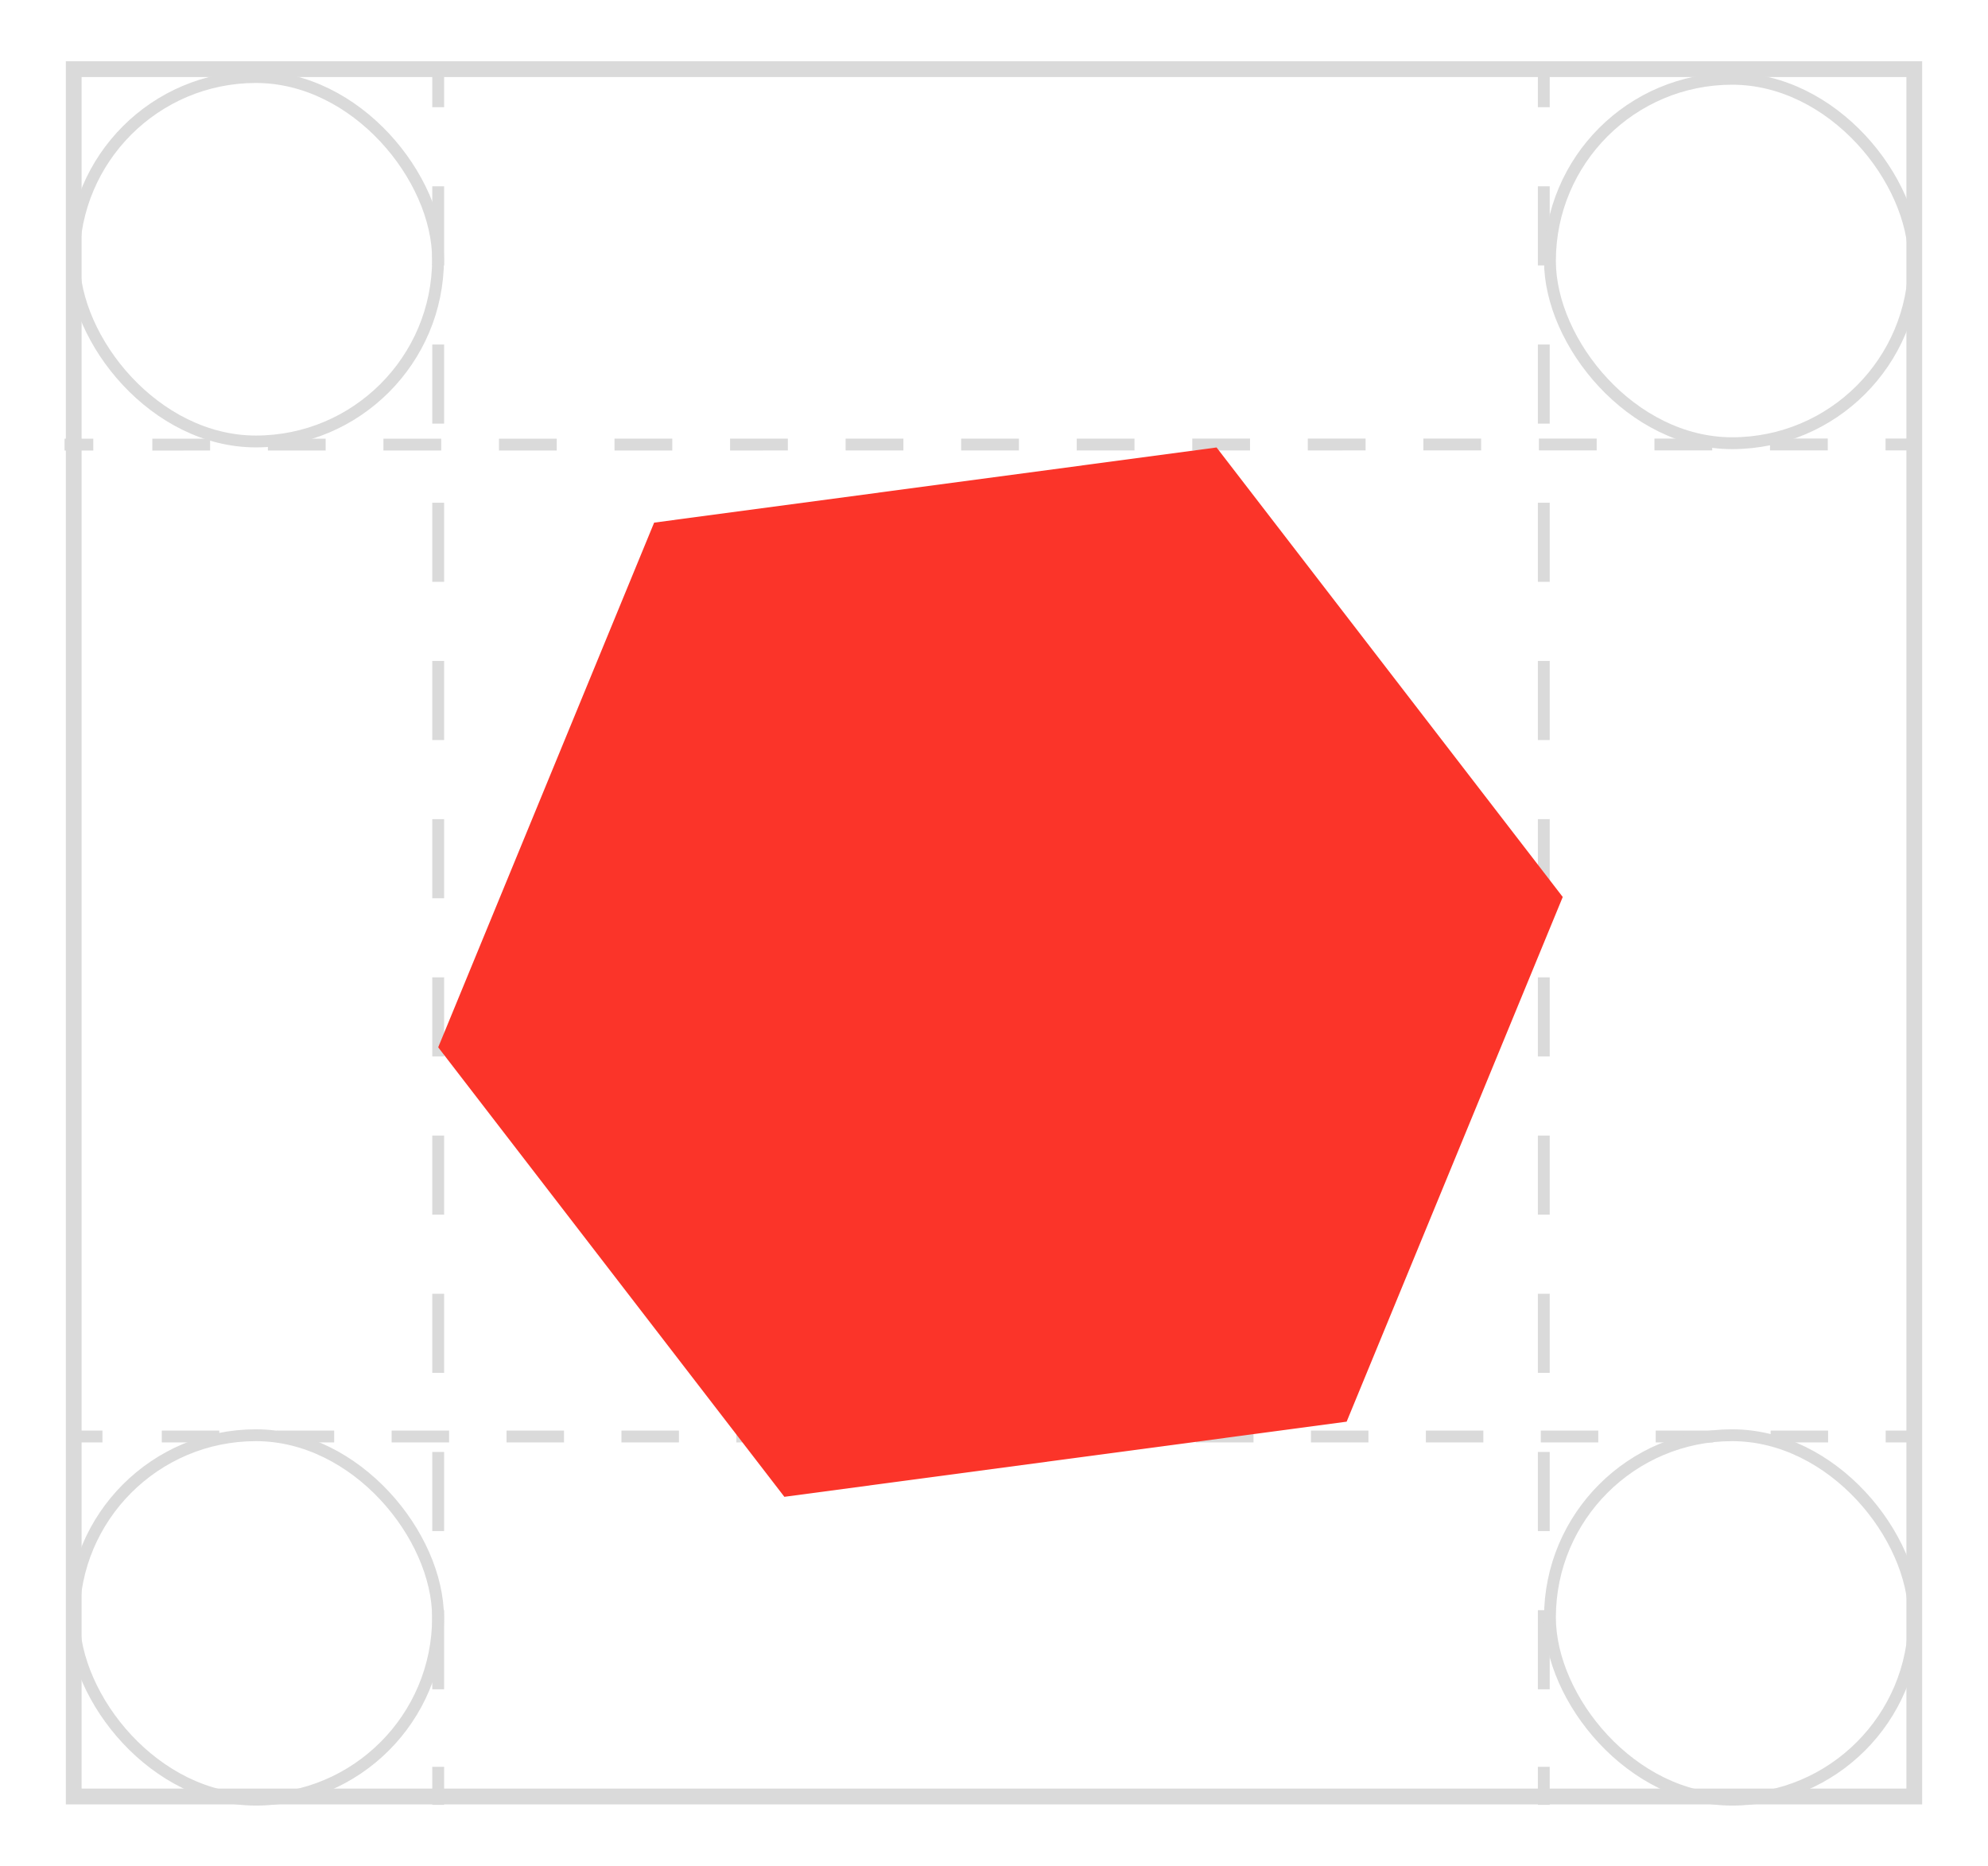 <svg xmlns="http://www.w3.org/2000/svg" viewBox="0 0 125.94 118.17"><defs><style>.cls-1,.cls-2,.cls-3,.cls-4,.cls-5,.cls-6,.cls-8{fill:none;stroke:#dadada;stroke-miterlimit:10;}.cls-1,.cls-2{stroke-width:0.75px;}.cls-2{stroke-dasharray:3.64 3.64;}.cls-3,.cls-4,.cls-5,.cls-6{stroke-width:0.75px;}.cls-4{stroke-dasharray:3.66 3.66;}.cls-5{stroke-dasharray:5.01 5.01;}.cls-6{stroke-dasharray:5.01 5.01;}.cls-7{fill:#fb3429;}</style></defs><g id="Guias"><line class="cls-1" x1="121.27" y1="90.98" x2="119.46" y2="90.98"/><line class="cls-2" x1="115.81" y1="90.98" x2="8.31" y2="90.98"/><line class="cls-1" x1="6.49" y1="90.98" x2="4.67" y2="90.98"/><line class="cls-3" x1="121.27" y1="28.15" x2="119.45" y2="28.15"/><line class="cls-4" x1="115.79" y1="28.15" x2="7.74" y2="28.16"/><line class="cls-3" x1="5.91" y1="28.16" x2="4.09" y2="28.16"/><line class="cls-3" x1="27.76" y1="4.38" x2="27.76" y2="6.79"/><line class="cls-5" x1="27.76" y1="11.8" x2="27.76" y2="109.4"/><line class="cls-3" x1="27.76" y1="111.9" x2="27.76" y2="114.31"/><line class="cls-3" x1="97.8" y1="4.38" x2="97.8" y2="6.79"/><line class="cls-6" x1="97.8" y1="11.8" x2="97.8" y2="109.4"/><line class="cls-3" x1="97.8" y1="111.9" x2="97.8" y2="114.31"/></g><g id="Logotipo"><polygon class="cls-7" points="85.31 90.04 99 56.81 77.07 28.34 41.44 33.1 27.76 66.33 49.69 94.8 85.31 90.04"/></g><g id="Circulos"><rect class="cls-3" x="98.19" y="90.9" width="23.08" height="23.08" rx="11.54"/><rect class="cls-3" x="4.67" y="90.9" width="23.08" height="23.08" rx="11.54"/><rect class="cls-3" x="4.67" y="4.88" width="23.08" height="23.08" rx="11.54"/><rect class="cls-3" x="98.19" y="4.99" width="23.08" height="23.08" rx="11.54"/></g><g id="Rectángulo"><rect class="cls-8" x="4.67" y="4.38" width="116.6" height="109.4"/></g></svg>